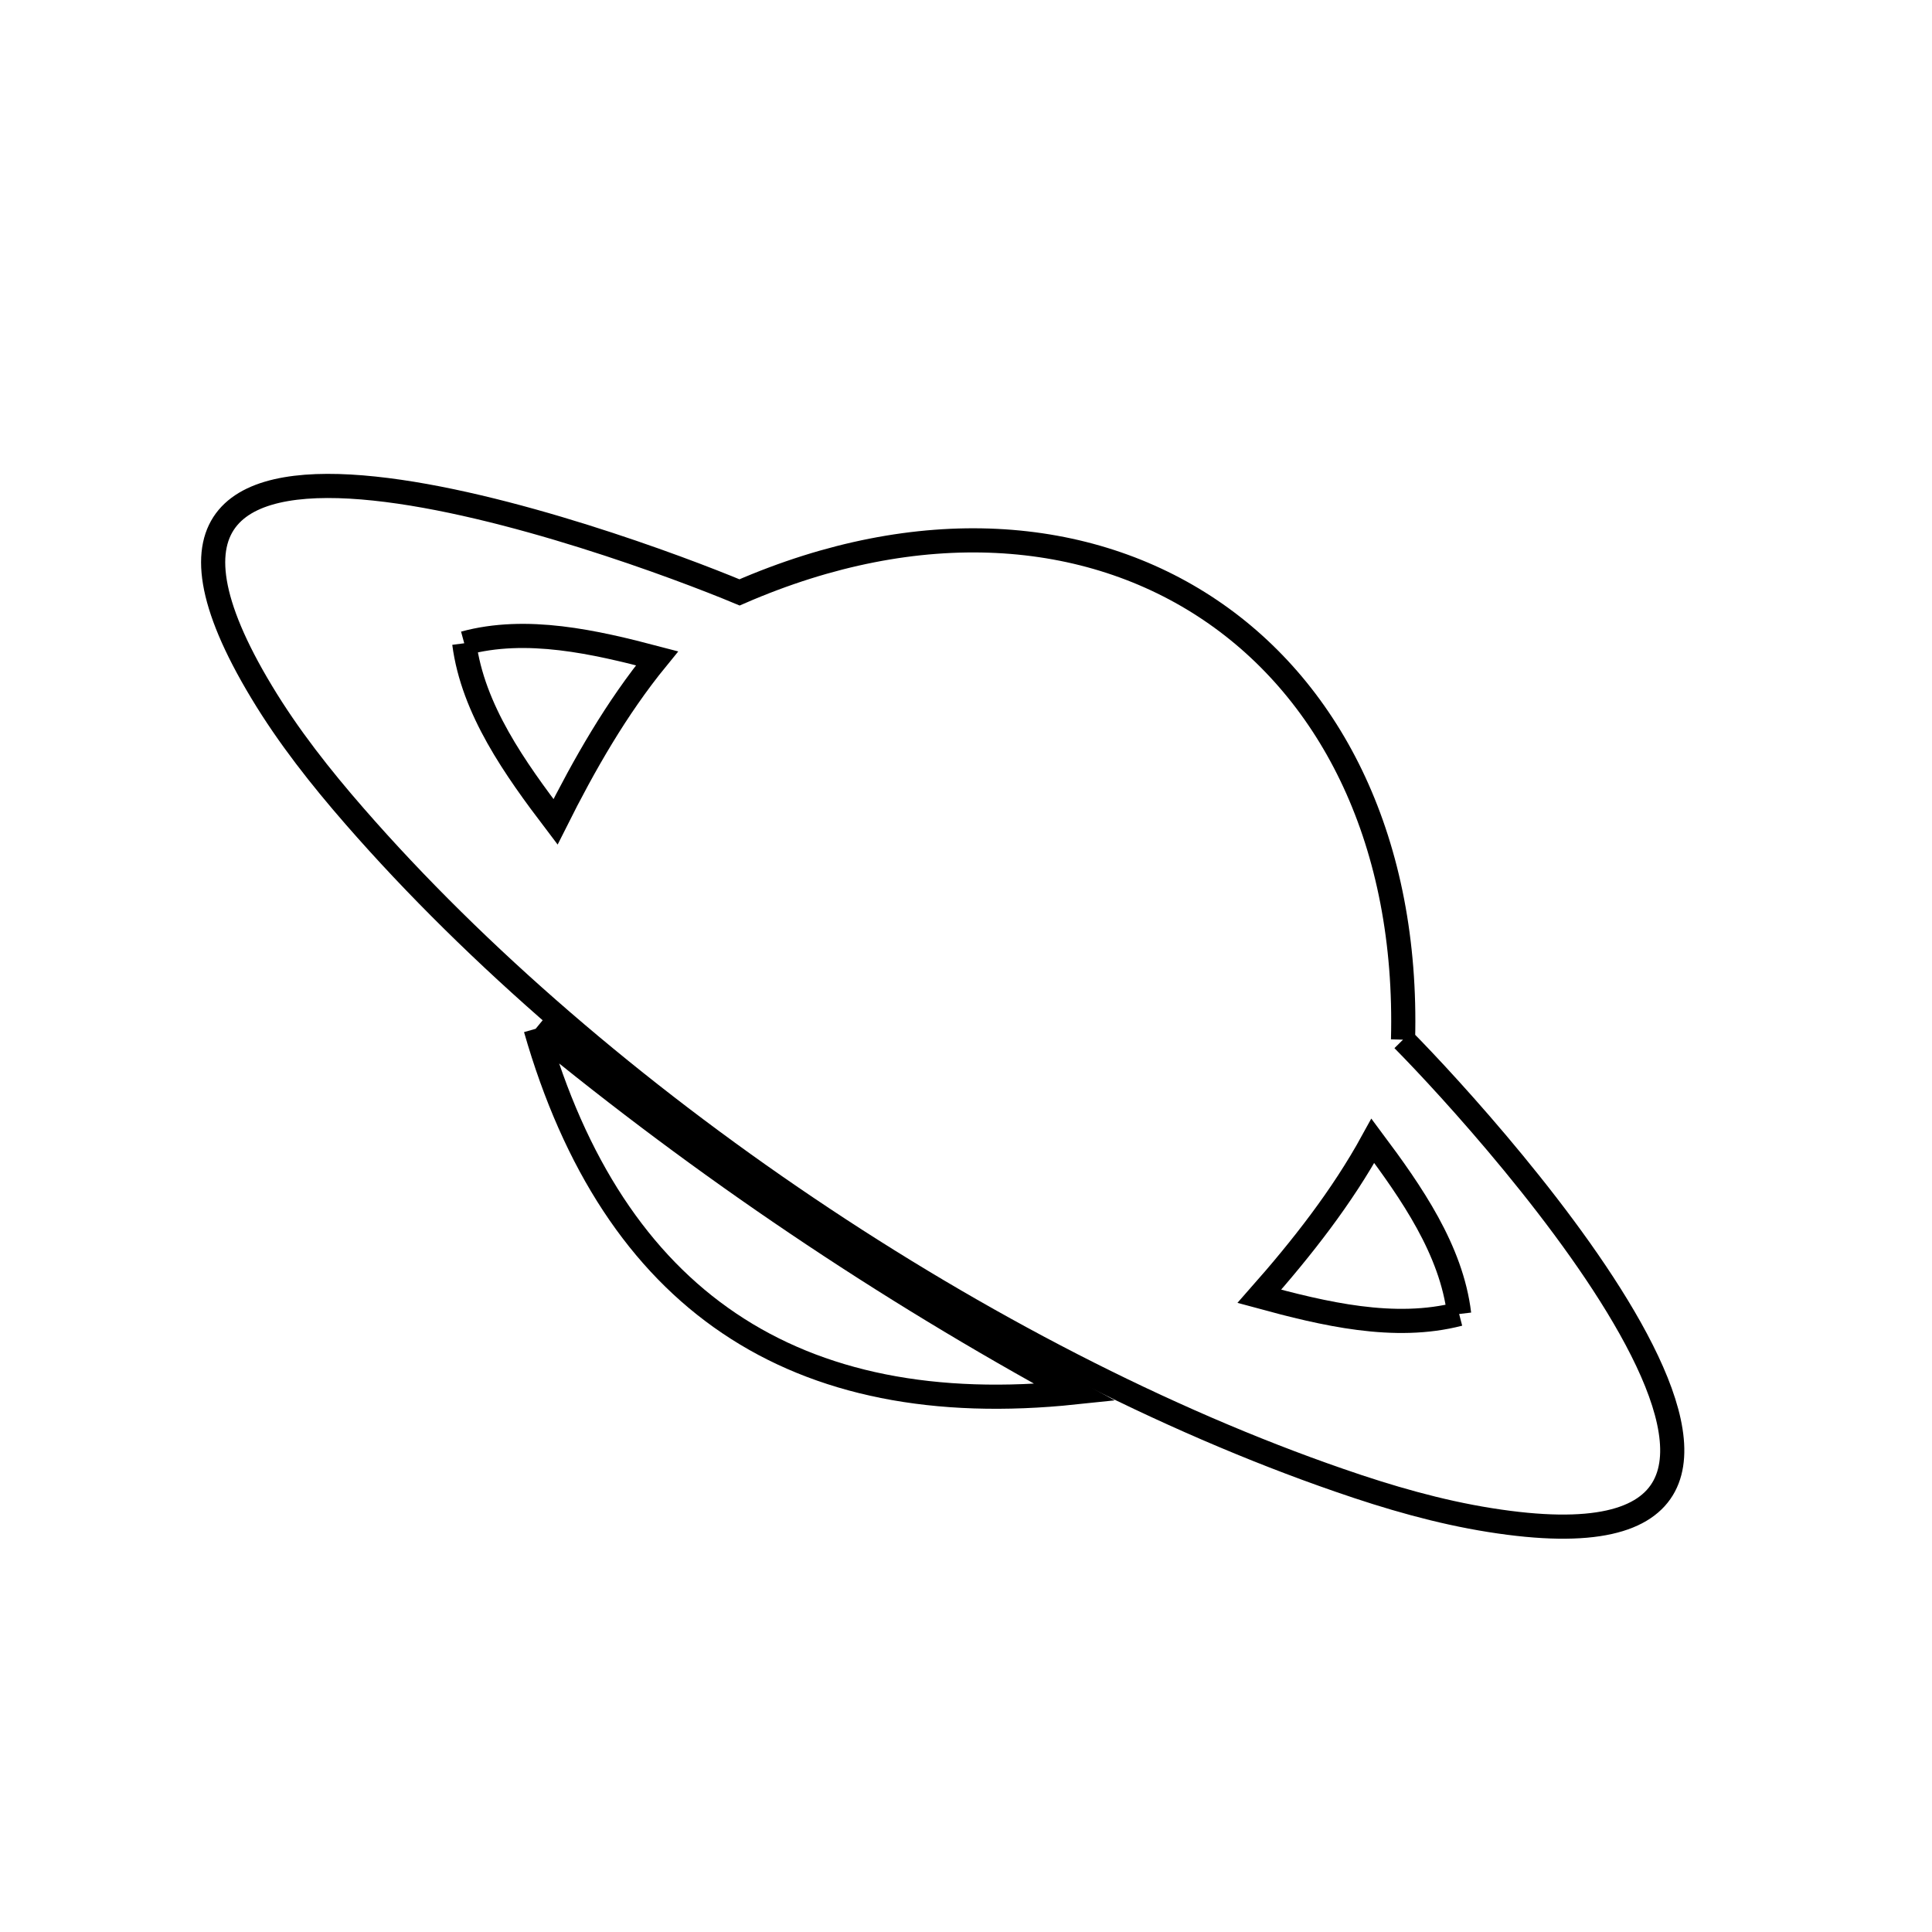 <svg xmlns="http://www.w3.org/2000/svg" viewBox="0.0 0.0 24.0 24.0" height="200px" width="200px"><path fill="none" stroke="black" stroke-width=".3" stroke-opacity="1.0"  filling="0" d="M5.767 7.991 L5.767 7.991 C6.54 7.78 7.388 7.974 8.162 8.178 L8.162 8.178 C7.658 8.795 7.258 9.496 6.901 10.209 L6.901 10.209 C6.399 9.548 5.874 8.814 5.767 7.991 L5.767 7.991"></path>
<path fill="none" stroke="black" stroke-width=".3" stroke-opacity="1.0"  filling="0" d="M6.654 12.78 L6.654 12.78 C7.705 13.644 8.783 14.448 9.896 15.198 C11.009 15.949 12.158 16.646 13.353 17.297 L13.353 17.297 C11.611 17.48 10.177 17.193 9.059 16.439 C7.941 15.686 7.137 14.465 6.654 12.78 L6.654 12.78"></path>
<path fill="none" stroke="black" stroke-width=".3" stroke-opacity="1.0"  filling="0" d="M17.429 12.915 L17.429 12.915 C17.996 13.489 19.555 15.187 20.327 16.638 C21.1 18.089 21.086 19.294 18.509 18.883 C17.873 18.782 17.25 18.601 16.642 18.39 C14.458 17.636 12.159 16.444 10.026 15.006 C7.892 13.568 5.925 11.884 4.407 10.142 C3.984 9.657 3.582 9.148 3.25 8.596 C1.902 6.362 3.014 5.897 4.649 6.069 C6.284 6.24 8.442 7.048 9.187 7.359 L9.187 7.359 C11.424 6.385 13.516 6.555 15.033 7.578 C16.551 8.601 17.493 10.477 17.429 12.915 L17.429 12.915"></path>
<path fill="none" stroke="black" stroke-width=".3" stroke-opacity="1.0"  filling="0" d="M18.126 16.323 L18.126 16.323 C17.322 16.532 16.445 16.321 15.644 16.103 L15.644 16.103 C16.171 15.506 16.671 14.871 17.054 14.172 L17.054 14.172 C17.533 14.814 18.031 15.527 18.126 16.323 L18.126 16.323"></path></svg>